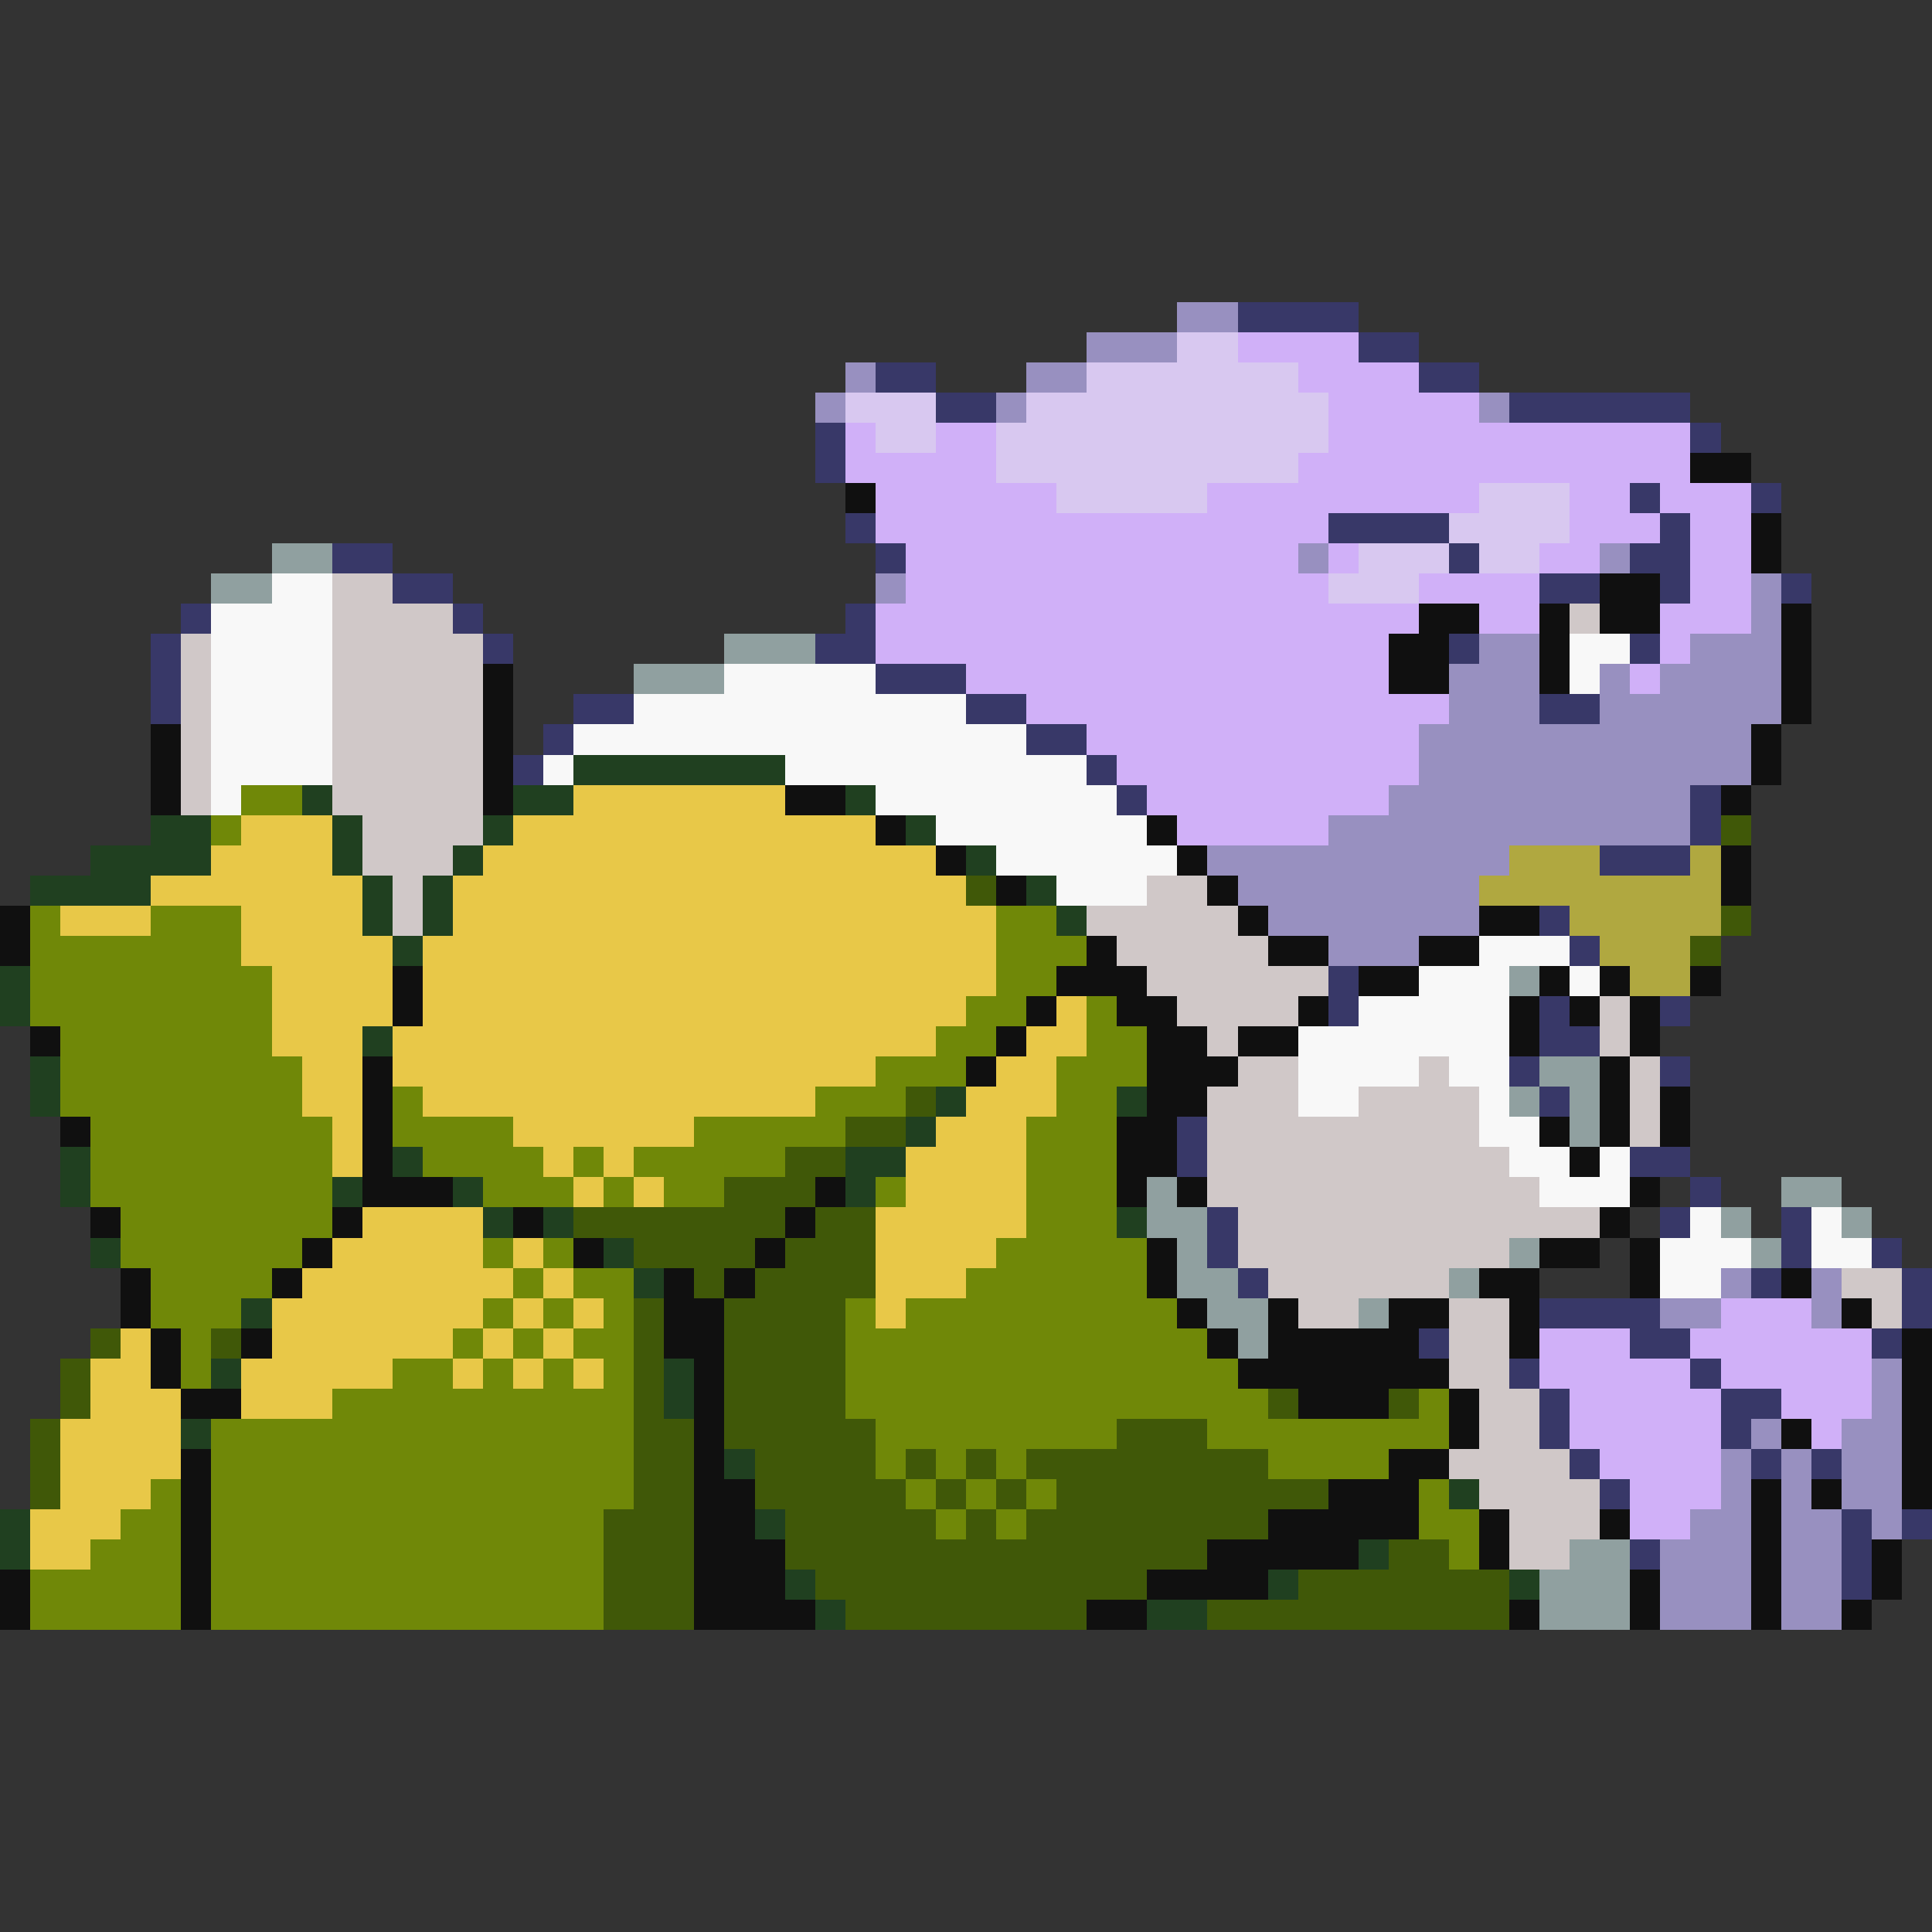 <svg xmlns="http://www.w3.org/2000/svg" viewBox="0 -0.5 64 64" shape-rendering="crispEdges">
<rect x="0" y="-0.5" width="64" height="64" fill="#333333" stroke="none"/>
<path stroke="#9890c0" d="M39 10h2M36 11h3M28 12h1M34 12h2M27 13h1M33 13h1M49 13h1M43 18h1M53 18h1M29 19h1M58 19h1M58 20h1M49 21h2M56 21h3M48 22h3M53 22h1M55 22h4M48 23h3M53 23h6M47 24h11M47 25h11M46 26h10M44 27h12M40 28h10M41 29h8M42 30h7M44 31h3M57 42h1M60 42h1M55 43h2M60 43h1M62 45h1M62 46h1M58 47h1M61 47h2M57 48h1M59 48h1M61 48h2M57 49h1M59 49h1M61 49h2M56 50h2M59 50h2M62 50h1M55 51h3M59 51h2M55 52h3M59 52h2M55 53h3M59 53h2" />
<path stroke="#383868" d="M41 10h4M45 11h2M29 12h2M47 12h2M31 13h2M50 13h6M27 14h1M56 14h1M27 15h1M54 16h1M58 16h1M28 17h1M44 17h4M55 17h1M11 18h2M29 18h1M48 18h1M54 18h2M13 19h2M51 19h2M55 19h1M59 19h1M6 20h1M15 20h1M28 20h1M5 21h1M16 21h1M27 21h2M48 21h1M54 21h1M5 22h1M29 22h3M5 23h1M19 23h2M32 23h2M51 23h2M18 24h1M34 24h2M17 25h1M36 25h1M37 26h1M56 26h1M56 27h1M53 28h3M51 30h1M52 31h1M44 32h1M44 33h1M51 33h1M55 33h1M51 34h2M50 35h1M55 35h1M51 36h1M39 37h1M39 38h1M54 38h2M56 39h1M40 40h1M55 40h1M59 40h1M40 41h1M59 41h1M62 41h1M41 42h1M58 42h1M63 42h1M51 43h4M63 43h1M47 44h1M54 44h2M62 44h1M50 45h1M56 45h1M51 46h1M57 46h2M51 47h1M57 47h1M52 48h1M58 48h1M60 48h1M53 49h1M61 50h1M63 50h1M54 51h1M61 51h1M61 52h1" />
<path stroke="#d8c8f0" d="M39 11h2M36 12h7M28 13h3M34 13h10M29 14h2M33 14h11M33 15h10M35 16h5M49 16h3M48 17h4M45 18h3M49 18h2M44 19h3" />
<path stroke="#d0b0f8" d="M41 11h4M43 12h4M44 13h5M28 14h1M31 14h2M44 14h12M28 15h5M43 15h13M29 16h6M40 16h9M52 16h2M55 16h3M29 17h15M52 17h3M56 17h2M30 18h13M44 18h1M51 18h2M56 18h2M30 19h14M47 19h4M56 19h2M29 20h18M49 20h2M55 20h3M29 21h17M55 21h1M32 22h14M54 22h1M34 23h14M36 24h11M37 25h10M38 26h8M39 27h5M57 43h3M51 44h3M56 44h6M51 45h5M57 45h5M52 46h5M59 46h3M52 47h5M60 47h1M53 48h4M54 49h3M54 50h2" />
<path stroke="#101010" d="M56 15h2M28 16h1M58 17h1M58 18h1M53 19h2M47 20h2M51 20h1M53 20h2M59 20h1M46 21h2M51 21h1M59 21h1M16 22h1M46 22h2M51 22h1M59 22h1M16 23h1M59 23h1M5 24h1M16 24h1M58 24h1M5 25h1M16 25h1M58 25h1M5 26h1M16 26h1M26 26h2M57 26h1M29 27h1M38 27h1M31 28h1M39 28h1M57 28h1M33 29h1M40 29h1M57 29h1M0 30h1M41 30h1M49 30h2M0 31h1M36 31h1M42 31h2M47 31h2M13 32h1M35 32h3M45 32h2M51 32h1M53 32h1M56 32h1M13 33h1M34 33h1M37 33h2M43 33h1M50 33h1M52 33h1M54 33h1M1 34h1M33 34h1M38 34h2M41 34h2M50 34h1M54 34h1M12 35h1M32 35h1M38 35h3M53 35h1M12 36h1M38 36h2M53 36h1M55 36h1M2 37h1M12 37h1M37 37h2M51 37h1M53 37h1M55 37h1M12 38h1M37 38h2M52 38h1M12 39h3M27 39h1M37 39h1M39 39h1M54 39h1M3 40h1M11 40h1M17 40h1M26 40h1M53 40h1M10 41h1M19 41h1M25 41h1M38 41h1M51 41h2M54 41h1M4 42h1M9 42h1M22 42h1M24 42h1M38 42h1M49 42h2M54 42h1M59 42h1M4 43h1M22 43h2M39 43h1M42 43h1M46 43h2M50 43h1M61 43h1M5 44h1M8 44h1M22 44h2M40 44h1M42 44h5M50 44h1M63 44h1M5 45h1M23 45h1M41 45h7M63 45h1M6 46h2M23 46h1M43 46h3M48 46h1M63 46h1M23 47h1M48 47h1M59 47h1M63 47h1M6 48h1M23 48h1M46 48h2M63 48h1M6 49h1M23 49h2M44 49h3M58 49h1M60 49h1M63 49h1M6 50h1M23 50h2M42 50h5M49 50h1M53 50h1M58 50h1M6 51h1M23 51h3M40 51h5M49 51h1M58 51h1M62 51h1M0 52h1M6 52h1M23 52h3M38 52h4M54 52h1M58 52h1M62 52h1M0 53h1M6 53h1M23 53h4M36 53h2M50 53h1M54 53h1M58 53h1M61 53h1" />
<path stroke="#90a0a0" d="M9 18h2M7 19h2M24 21h3M21 22h3M50 32h1M51 35h2M50 36h1M52 36h1M52 37h1M38 39h1M59 39h2M38 40h2M57 40h1M61 40h1M39 41h1M50 41h1M58 41h1M39 42h2M48 42h1M40 43h2M45 43h1M41 44h1M52 51h2M51 52h3M51 53h3" />
<path stroke="#f8f8f8" d="M9 19h2M7 20h4M7 21h4M52 21h2M7 22h4M24 22h5M52 22h1M7 23h4M21 23h11M7 24h4M19 24h15M7 25h4M18 25h1M26 25h10M7 26h1M29 26h8M31 27h7M33 28h6M35 29h3M49 31h3M47 32h3M52 32h1M45 33h5M43 34h7M43 35h4M48 35h2M43 36h2M49 36h1M49 37h2M50 38h2M53 38h1M51 39h3M56 40h1M60 40h1M55 41h3M60 41h2M55 42h2" />
<path stroke="#d0c8c8" d="M11 19h2M11 20h4M52 20h1M6 21h1M11 21h5M6 22h1M11 22h5M6 23h1M11 23h5M6 24h1M11 24h5M6 25h1M11 25h5M6 26h1M11 26h5M12 27h4M12 28h3M13 29h1M38 29h2M13 30h1M36 30h5M37 31h5M38 32h6M39 33h4M53 33h1M40 34h1M53 34h1M41 35h2M47 35h1M54 35h1M40 36h3M45 36h4M54 36h1M40 37h9M54 37h1M40 38h10M40 39h11M41 40h12M41 41h9M42 42h6M61 42h2M43 43h2M48 43h2M62 43h1M48 44h2M48 45h2M49 46h2M49 47h2M48 48h4M49 49h4M50 50h3M50 51h2" />
<path stroke="#204020" d="M19 25h7M10 26h1M17 26h2M28 26h1M5 27h2M11 27h1M16 27h1M30 27h1M3 28h4M11 28h1M15 28h1M32 28h1M1 29h4M12 29h1M14 29h1M34 29h1M12 30h1M14 30h1M35 30h1M13 31h1M0 32h1M0 33h1M12 34h1M1 35h1M1 36h1M31 36h1M37 36h1M30 37h1M2 38h1M13 38h1M28 38h2M2 39h1M11 39h1M15 39h1M28 39h1M16 40h1M18 40h1M37 40h1M3 41h1M20 41h1M21 42h1M8 43h1M7 45h1M22 45h1M22 46h1M6 47h1M24 48h1M48 49h1M0 50h1M25 50h1M0 51h1M45 51h1M26 52h1M42 52h1M50 52h1M27 53h1M38 53h2" />
<path stroke="#708808" d="M8 26h2M7 27h1M1 30h1M5 30h3M33 30h2M1 31h7M33 31h3M1 32h8M33 32h2M1 33h8M32 33h2M36 33h1M2 34h7M31 34h2M36 34h2M2 35h8M29 35h3M35 35h3M2 36h8M13 36h1M27 36h3M35 36h2M3 37h8M13 37h4M23 37h5M34 37h3M3 38h8M14 38h4M19 38h1M21 38h5M34 38h3M3 39h8M16 39h3M20 39h1M22 39h2M29 39h1M34 39h3M4 40h7M34 40h3M4 41h6M16 41h1M18 41h1M33 41h5M5 42h4M17 42h1M19 42h2M32 42h6M5 43h3M16 43h1M18 43h1M20 43h1M28 43h1M30 43h9M6 44h1M15 44h1M17 44h1M19 44h2M28 44h12M6 45h1M13 45h2M16 45h1M18 45h1M20 45h1M28 45h13M11 46h10M28 46h14M47 46h1M7 47h14M29 47h8M40 47h8M7 48h14M29 48h1M31 48h1M33 48h1M42 48h4M5 49h1M7 49h14M30 49h1M32 49h1M34 49h1M47 49h1M4 50h2M7 50h13M31 50h1M33 50h1M47 50h2M3 51h3M7 51h13M48 51h1M1 52h5M7 52h13M1 53h5M7 53h13" />
<path stroke="#e8c848" d="M19 26h7M8 27h3M17 27h12M7 28h4M16 28h15M5 29h7M15 29h17M2 30h3M8 30h4M15 30h18M8 31h5M14 31h19M9 32h4M14 32h19M9 33h4M14 33h18M35 33h1M9 34h3M13 34h18M34 34h2M10 35h2M13 35h16M33 35h2M10 36h2M14 36h13M32 36h3M11 37h1M17 37h6M31 37h3M11 38h1M18 38h1M20 38h1M30 38h4M19 39h1M21 39h1M30 39h4M12 40h4M29 40h5M11 41h5M17 41h1M29 41h4M10 42h7M18 42h1M29 42h3M9 43h7M17 43h1M19 43h1M29 43h1M4 44h1M9 44h6M16 44h1M18 44h1M3 45h2M8 45h5M15 45h1M17 45h1M19 45h1M3 46h3M8 46h3M2 47h4M2 48h4M2 49h3M1 50h3M1 51h2" />
<path stroke="#405808" d="M57 27h1M32 29h1M57 30h1M56 31h1M30 36h1M28 37h2M26 38h2M24 39h3M19 40h7M27 40h2M21 41h4M26 41h3M23 42h1M25 42h4M21 43h1M24 43h4M3 44h1M7 44h1M21 44h1M24 44h4M2 45h1M21 45h1M24 45h4M2 46h1M21 46h1M24 46h4M42 46h1M46 46h1M1 47h1M21 47h2M24 47h5M37 47h3M1 48h1M21 48h2M25 48h4M30 48h1M32 48h1M34 48h8M1 49h1M21 49h2M25 49h5M31 49h1M33 49h1M35 49h9M20 50h3M26 50h5M32 50h1M34 50h8M20 51h3M26 51h14M46 51h2M20 52h3M27 52h11M43 52h7M20 53h3M28 53h8M40 53h10" />
<path stroke="#b0a840" d="M50 28h3M56 28h1M49 29h8M52 30h5M53 31h3M54 32h2" />
</svg>